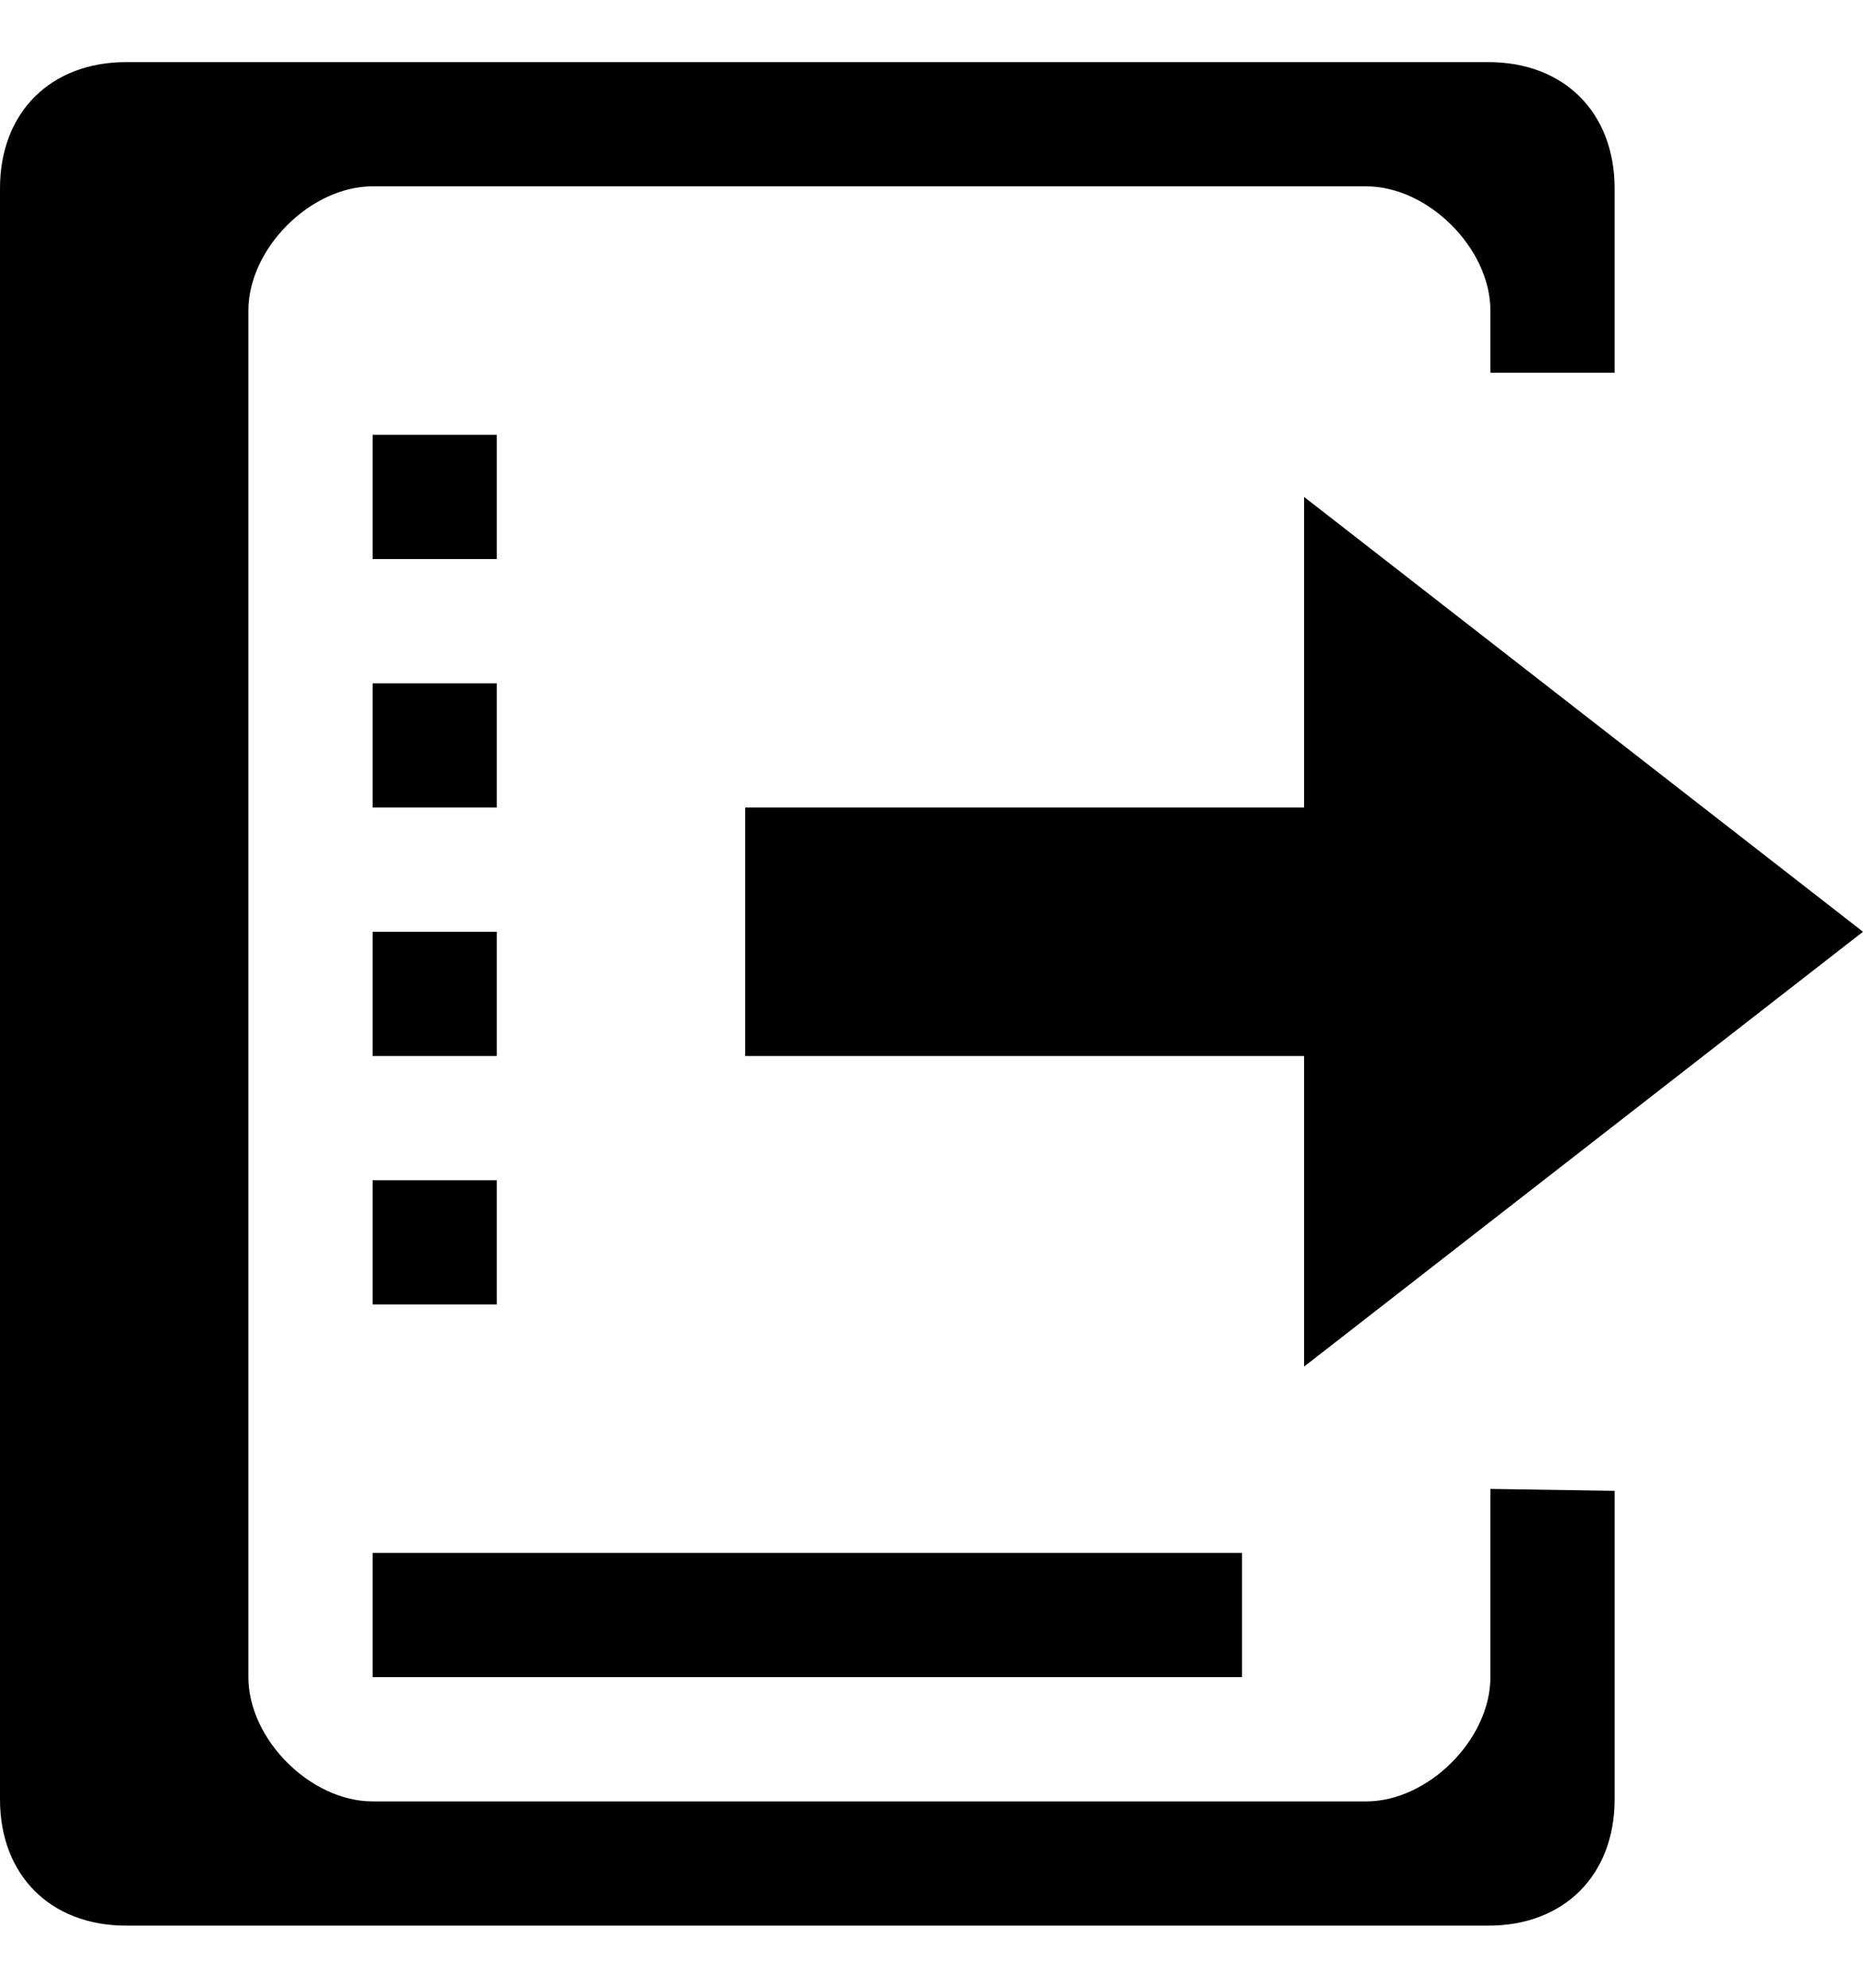 <?xml version="1.0" encoding="utf-8"?>
<!-- Generator: Adobe Illustrator 15.0.0, SVG Export Plug-In . SVG Version: 6.00 Build 0)  -->
<!DOCTYPE svg PUBLIC "-//W3C//DTD SVG 1.1//EN" "http://www.w3.org/Graphics/SVG/1.1/DTD/svg11.dtd">
<svg version="1.1" id="Layer_1" xmlns="http://www.w3.org/2000/svg" xmlns:xlink="http://www.w3.org/1999/xlink" x="0px" y="0px"
	 width="960px" height="1024px" viewBox="0 0 960 1024" enable-background="new 0 0 960 1024" xml:space="preserve">
<path d="M640,864H192v-64h448V864z M256,672h-64v-64h64V672z M256,544h-64v-64h64V544z M256,416h-64v-64h64V416z M672,544H384V416
	h288V256l288,224L672,704V544z M256,288h-64v-64h64V288z M0,927V97c0-39,26-65,65-65h702c39,0,65,26,65,65v95h-64v-32
	c0-32-32-64-64-64H192c-32,0-64,32-64,64v704c0,32,32,64,64,64h512c32,0,64-32,64-64v-97l64,1v159c0,39-26,65-65,65H65
	C26,992,0,966,0,927z"/>
</svg>
